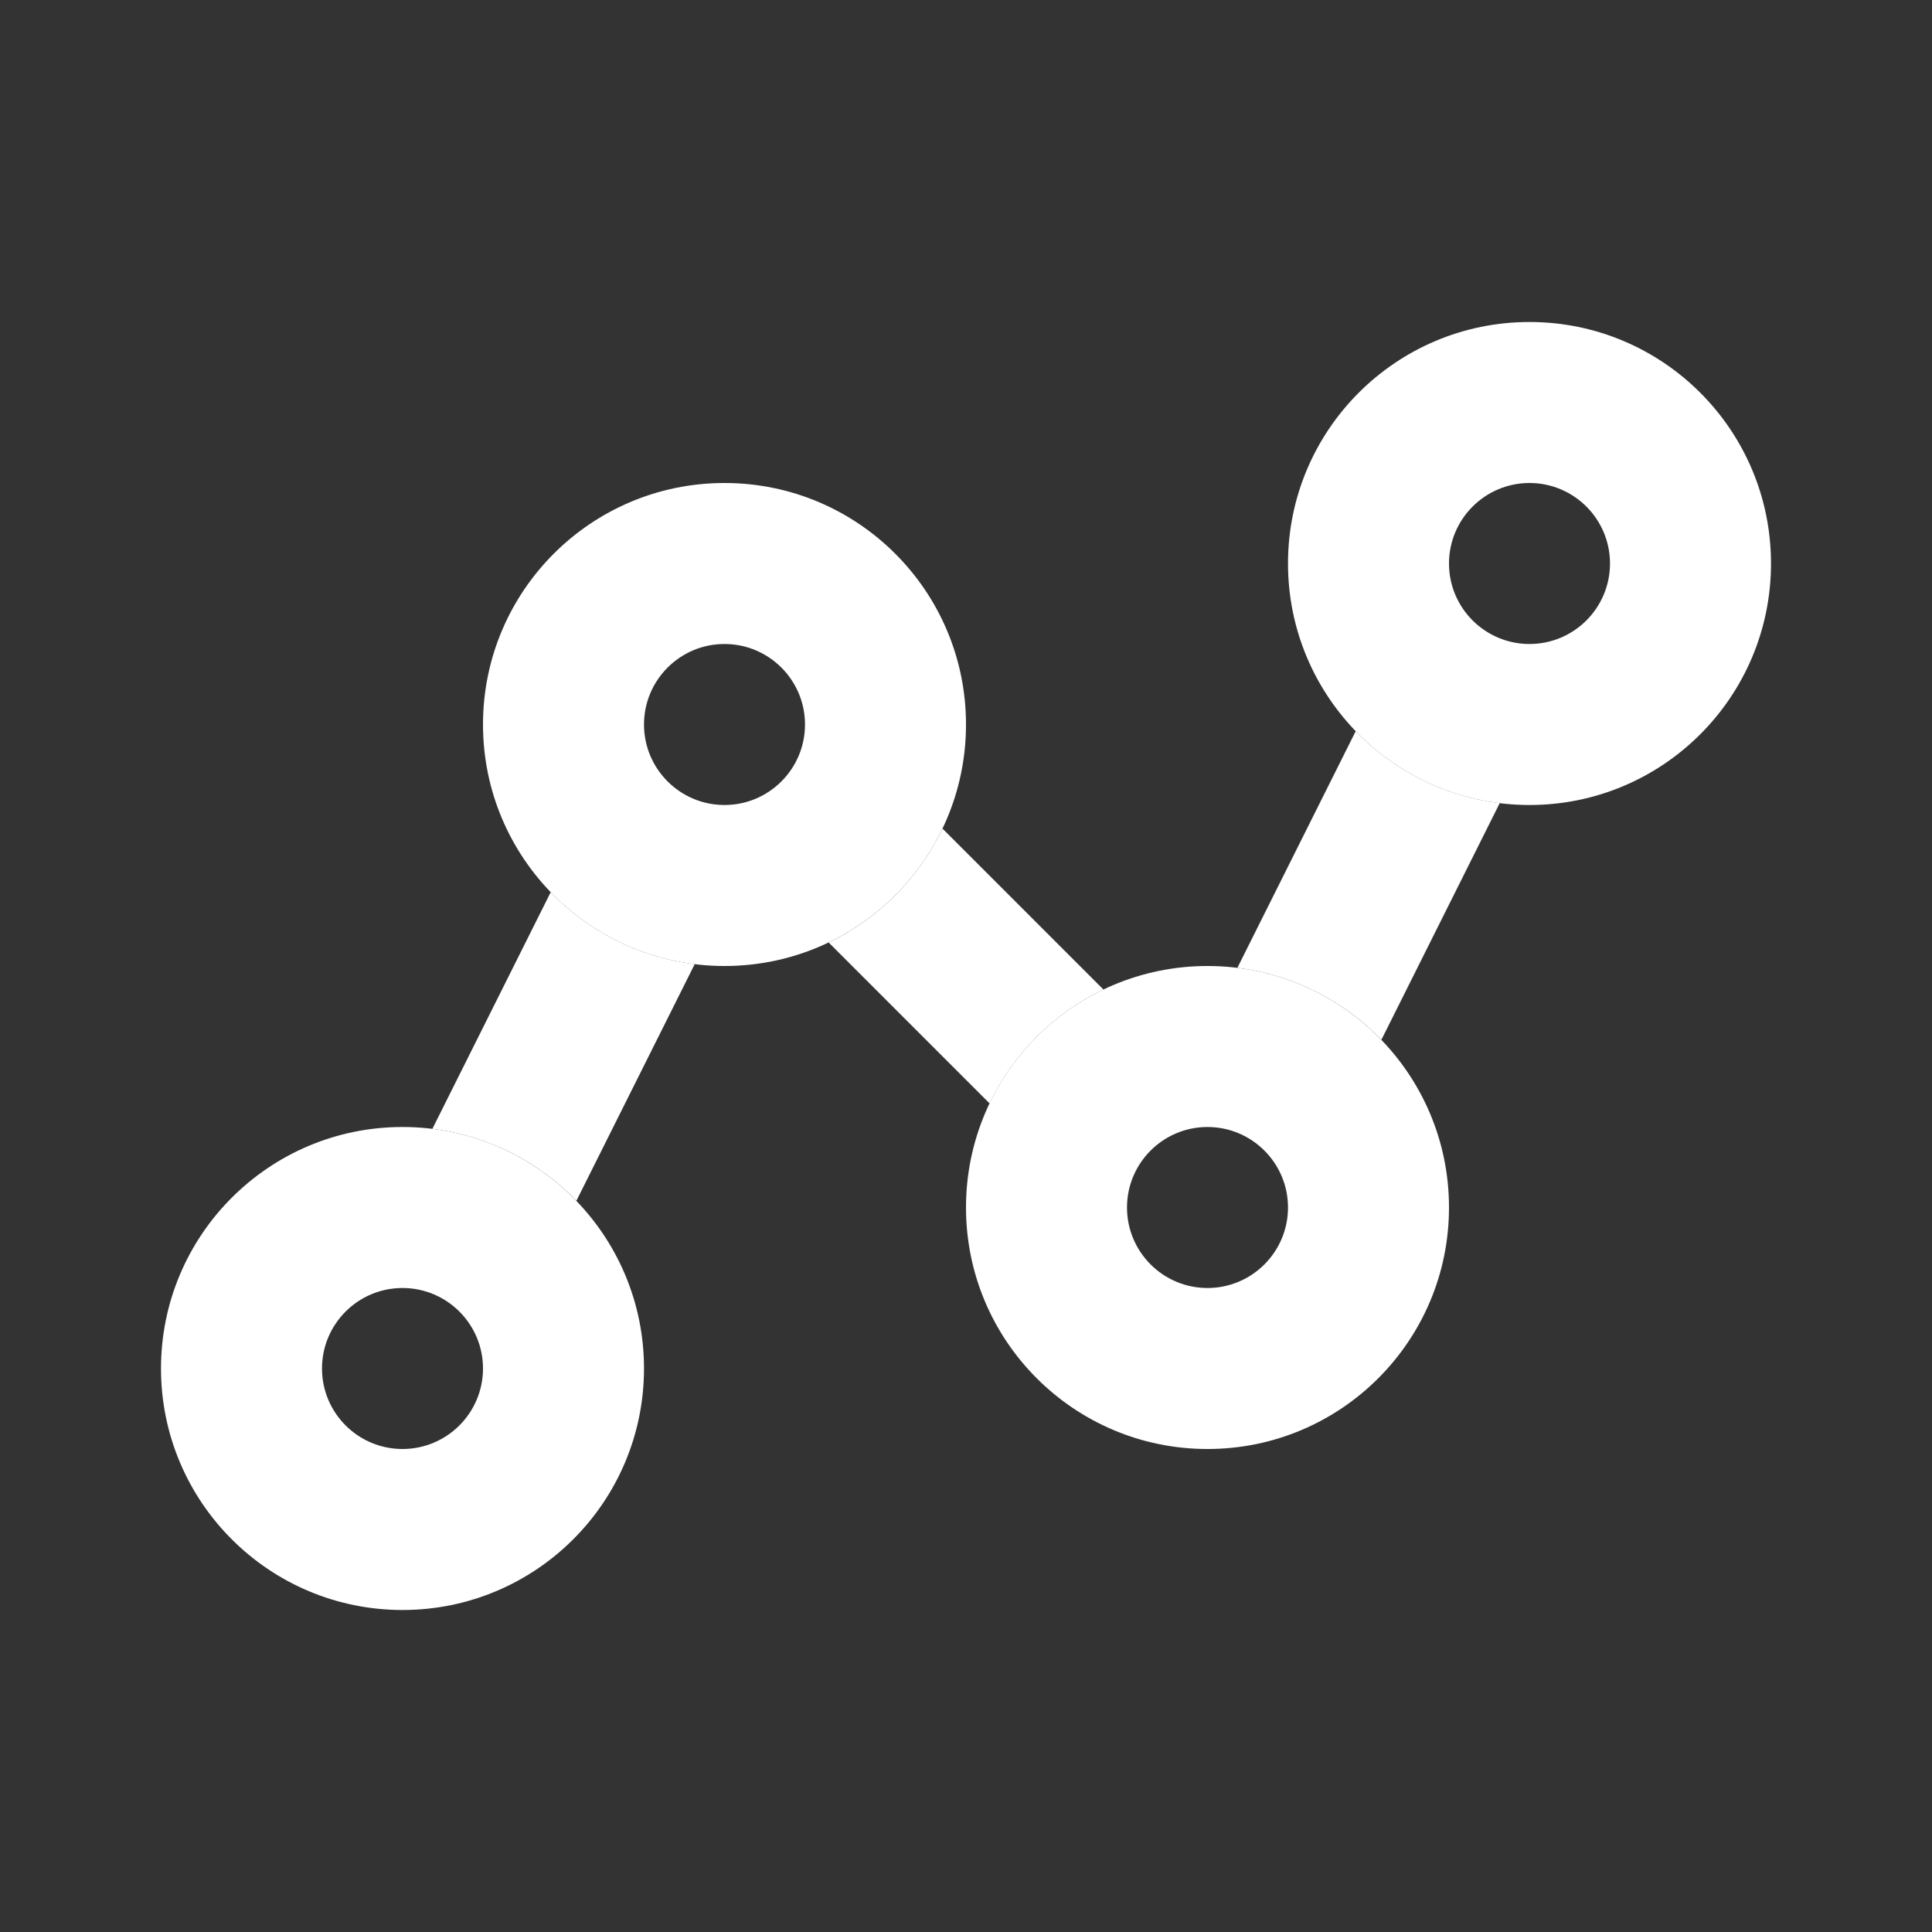 <svg width="24" height="24" viewBox="0 0 24 24" fill="none" xmlns="http://www.w3.org/2000/svg">
<rect x="0" y="0" width="24" height="24" fill="#333333" stroke="none"/>
<path fill-rule="evenodd" clip-rule="evenodd" d="M16.841 9.083L15.371 12.023C16.07 12.109 16.695 12.435 17.16 12.917L18.63 9.977C17.931 9.891 17.306 9.565 16.841 9.083ZM13.707 12.292C13.089 12.588 12.588 13.089 12.293 13.707L10.294 11.708C10.912 11.412 11.412 10.911 11.708 10.293L13.707 12.292ZM6.841 11.083L5.371 14.023C6.07 14.109 6.695 14.435 7.16 14.917L8.63 11.977C7.931 11.891 7.306 11.565 6.841 11.083Z" fill="white"/>
<path fill-rule="evenodd" clip-rule="evenodd" d="M20 7C20 7.552 19.552 8 19 8C18.448 8 18 7.552 18 7C18 6.448 18.448 6 19 6C19.552 6 20 6.448 20 7ZM22 7C22 8.657 20.657 10 19 10C17.343 10 16 8.657 16 7C16 5.343 17.343 4 19 4C20.657 4 22 5.343 22 7ZM10 9C10 9.552 9.552 10 9 10C8.448 10 8 9.552 8 9C8 8.448 8.448 8 9 8C9.552 8 10 8.448 10 9ZM12 9C12 10.657 10.657 12 9 12C7.343 12 6 10.657 6 9C6 7.343 7.343 6 9 6C10.657 6 12 7.343 12 9ZM6 17C6 17.552 5.552 18 5 18C4.448 18 4 17.552 4 17C4 16.448 4.448 16 5 16C5.552 16 6 16.448 6 17ZM8 17C8 18.657 6.657 20 5 20C3.343 20 2 18.657 2 17C2 15.343 3.343 14 5 14C6.657 14 8 15.343 8 17ZM15 16C15.552 16 16 15.552 16 15C16 14.448 15.552 14 15 14C14.448 14 14 14.448 14 15C14 15.552 14.448 16 15 16ZM15 18C16.657 18 18 16.657 18 15C18 13.343 16.657 12 15 12C13.343 12 12 13.343 12 15C12 16.657 13.343 18 15 18Z" fill="white"/>
</svg>
